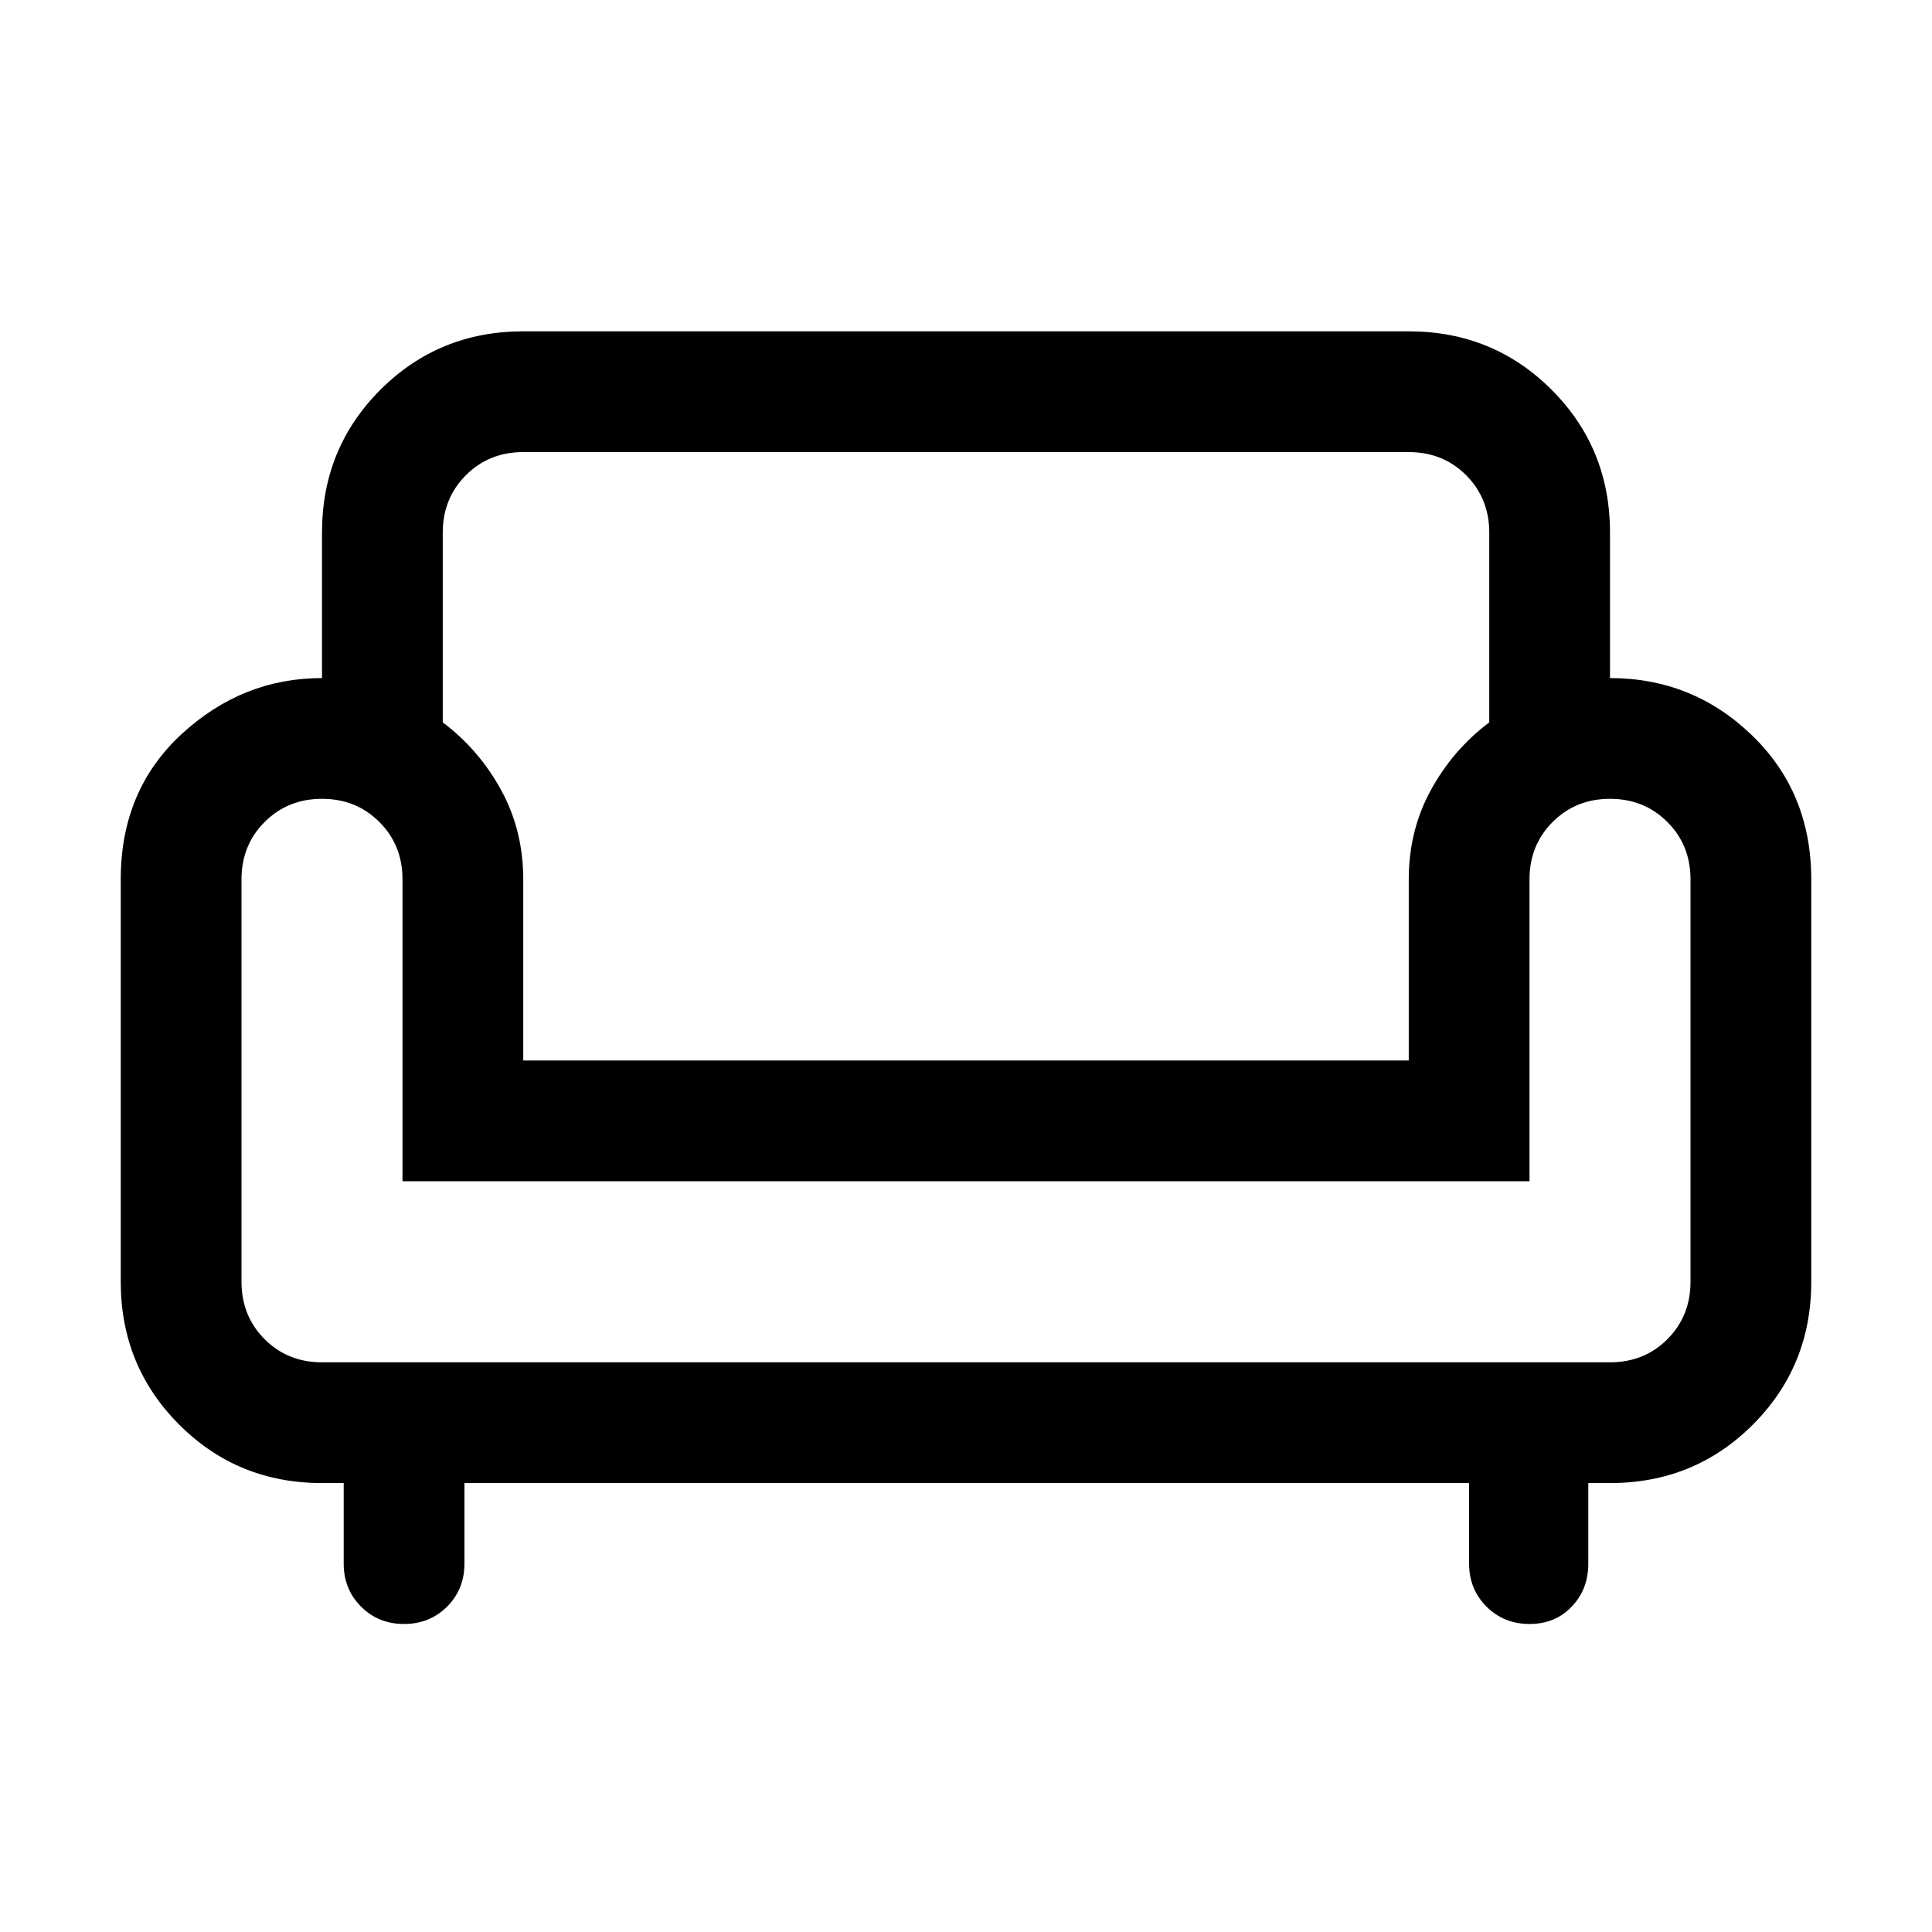 <svg width="30" height="30" viewBox="0 0 30 30" fill="none" xmlns="http://www.w3.org/2000/svg">
<path d="M6.274 25.217C6.008 25.217 5.785 25.127 5.606 24.947C5.426 24.767 5.337 24.545 5.337 24.279V23.029H5C4.127 23.029 3.387 22.727 2.783 22.122C2.178 21.517 1.875 20.778 1.875 19.904V13.654C1.875 12.733 2.189 11.982 2.818 11.401C3.447 10.82 4.175 10.529 5 10.529V8.27C5 7.396 5.302 6.657 5.907 6.052C6.512 5.447 7.252 5.145 8.125 5.145H21.875C22.748 5.145 23.488 5.447 24.093 6.052C24.698 6.657 25 7.396 25 8.27V10.529C25.857 10.529 26.593 10.826 27.206 11.419C27.819 12.012 28.125 12.757 28.125 13.654V19.904C28.125 20.778 27.823 21.517 27.218 22.122C26.613 22.727 25.873 23.029 25 23.029H24.663V24.279C24.663 24.545 24.578 24.767 24.406 24.947C24.235 25.127 24.016 25.217 23.75 25.217C23.485 25.217 23.262 25.127 23.082 24.947C22.902 24.767 22.812 24.545 22.812 24.279V23.029H7.212V24.279C7.212 24.545 7.122 24.768 6.942 24.948C6.762 25.127 6.539 25.217 6.274 25.217ZM5 21.154H25C25.354 21.154 25.651 21.035 25.891 20.795C26.13 20.555 26.25 20.258 26.25 19.904V13.654C26.25 13.3 26.13 13.003 25.891 12.764C25.651 12.524 25.354 12.404 25 12.404C24.646 12.404 24.349 12.524 24.109 12.764C23.87 13.003 23.75 13.3 23.75 13.654V18.342H6.25V13.654C6.25 13.3 6.13 13.003 5.891 12.764C5.651 12.524 5.354 12.404 5 12.404C4.646 12.404 4.349 12.524 4.109 12.764C3.87 13.003 3.75 13.3 3.75 13.654V19.904C3.75 20.258 3.87 20.555 4.109 20.795C4.349 21.035 4.646 21.154 5 21.154ZM8.125 16.467H21.875V13.654C21.875 13.148 21.99 12.685 22.219 12.267C22.448 11.849 22.75 11.499 23.125 11.217V8.27C23.125 7.916 23.005 7.619 22.766 7.379C22.526 7.139 22.229 7.02 21.875 7.02H8.125C7.771 7.02 7.474 7.139 7.234 7.379C6.995 7.619 6.875 7.916 6.875 8.27V11.217C7.25 11.499 7.552 11.849 7.781 12.267C8.01 12.685 8.125 13.148 8.125 13.654V16.467Z" fill="black"/>
</svg>

